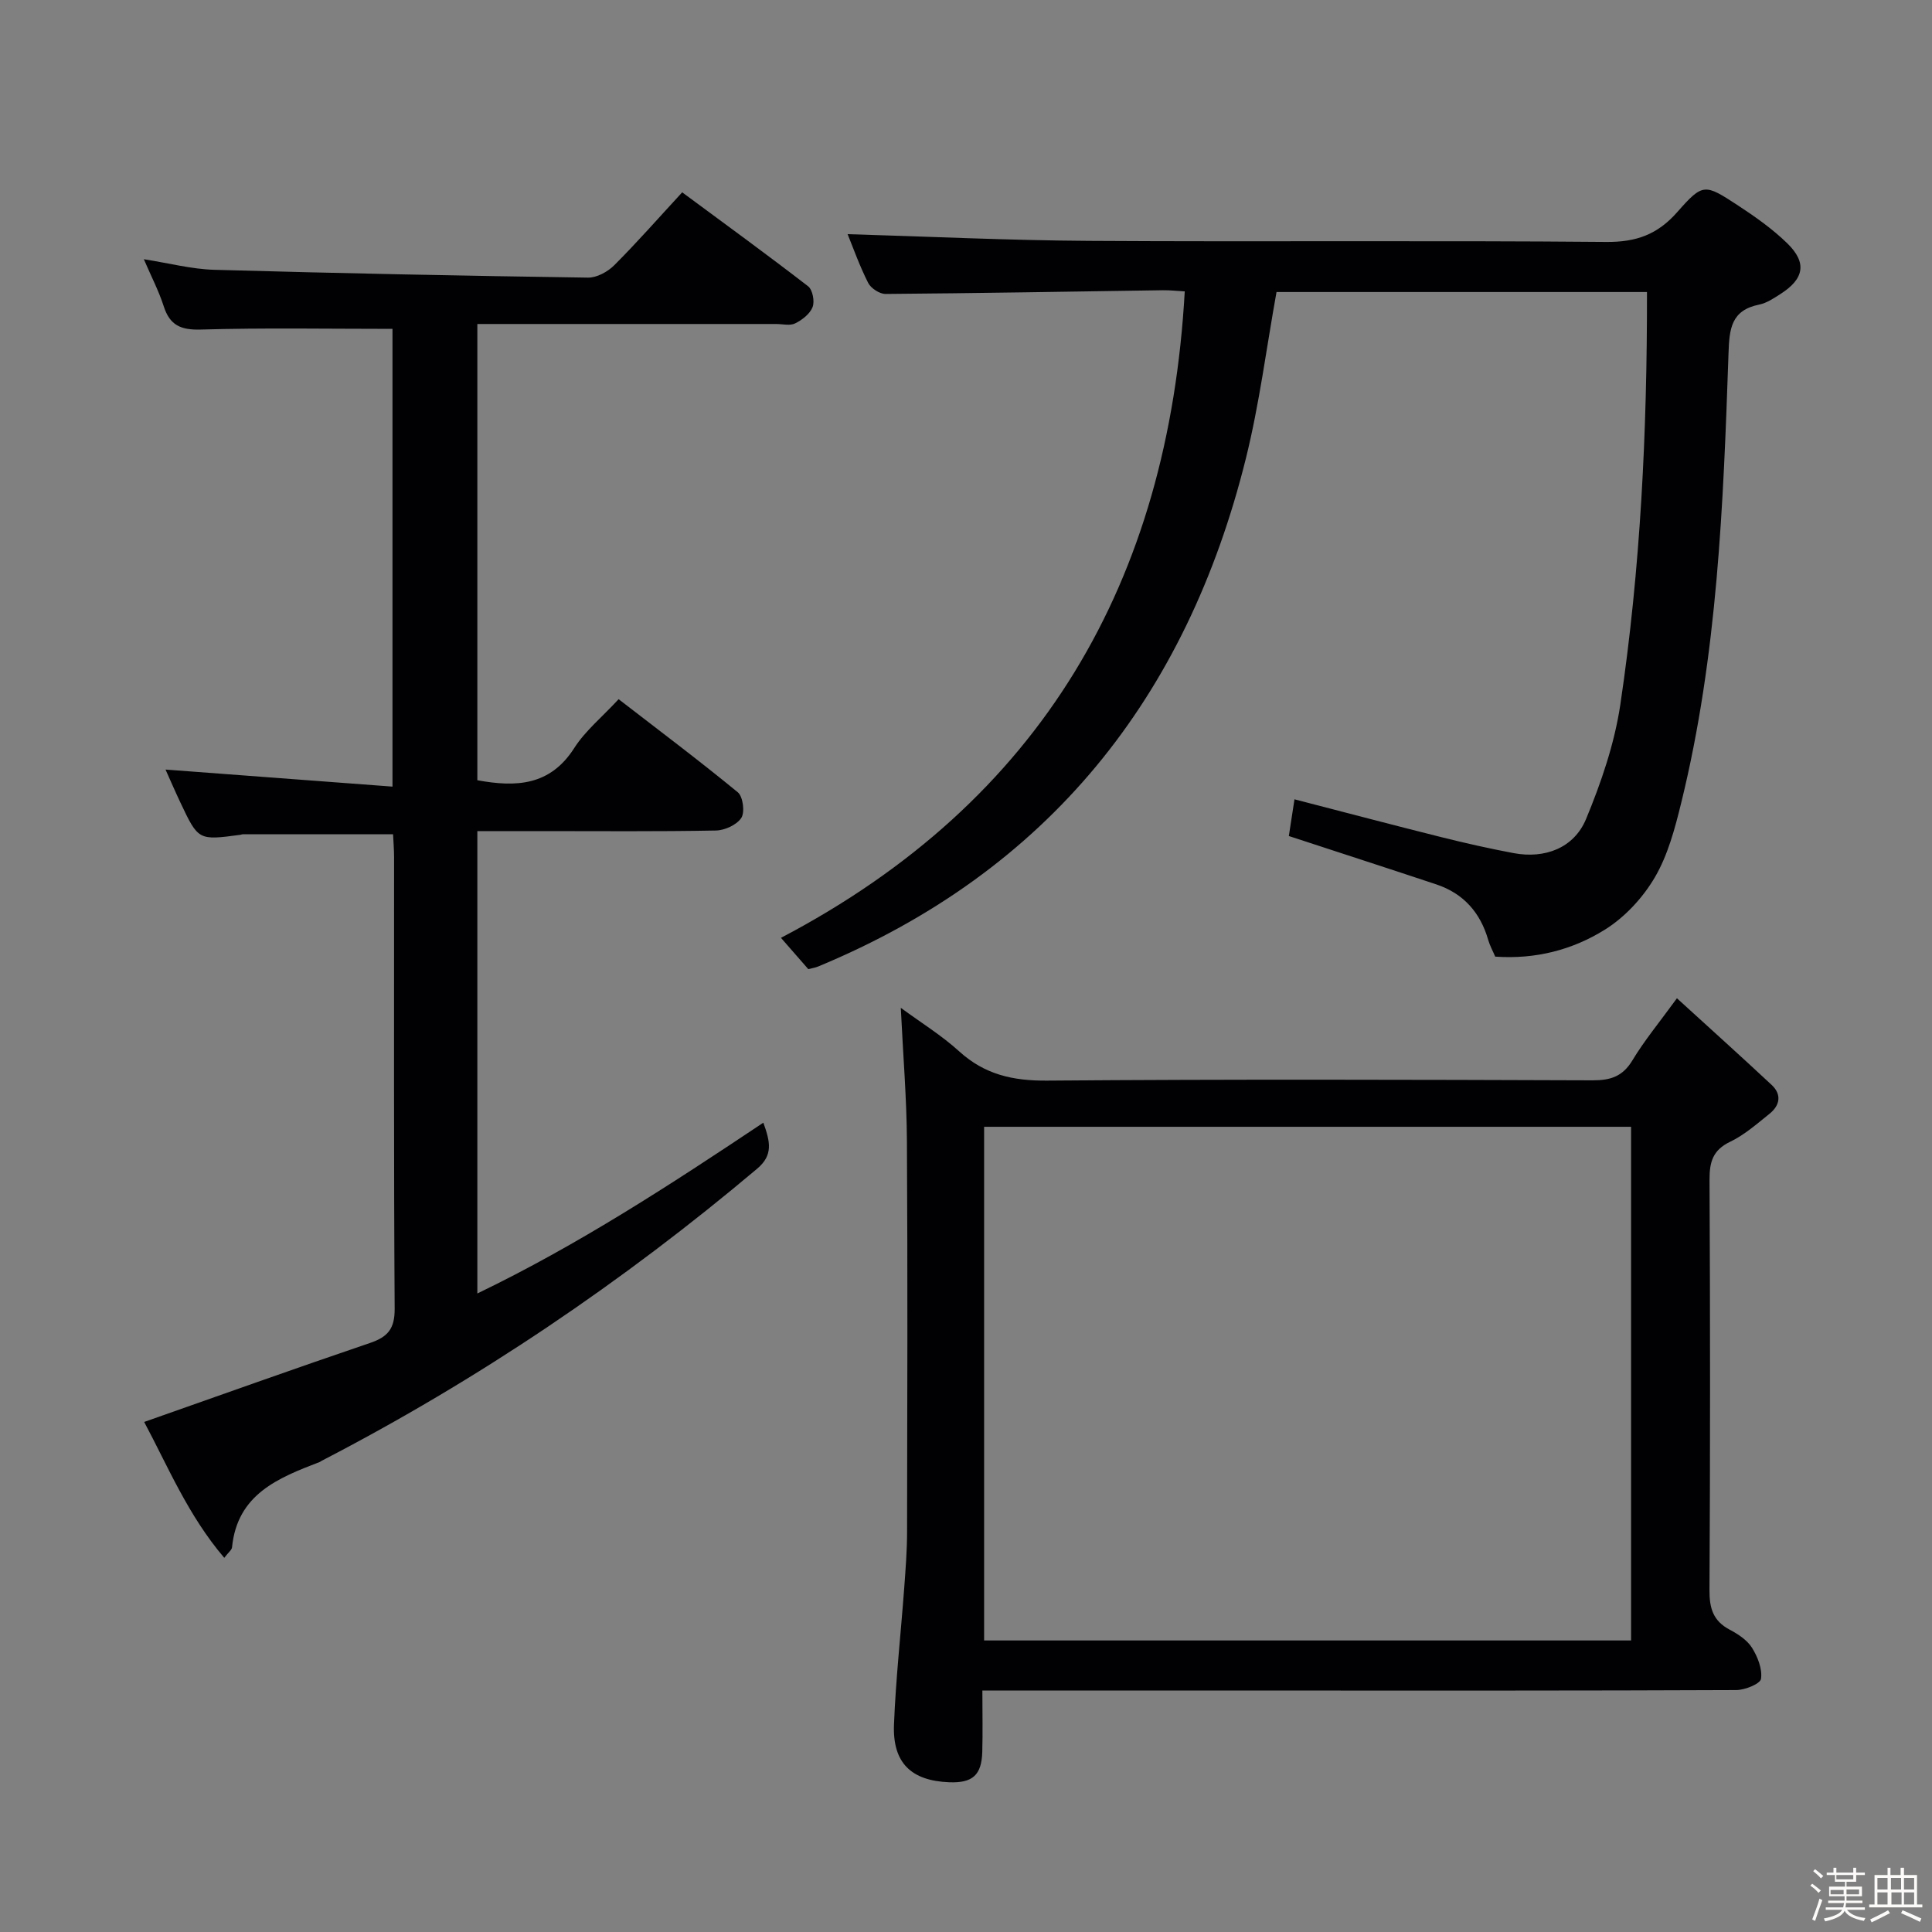<svg enable-background="new 0 0 400 400" viewBox="0 0 400 400" xmlns="http://www.w3.org/2000/svg"><rect x="0" y="0" width="400" height="400" fill="#808080" stroke="none"/><path d="m374.8 390.4.4-.4c.7.5 1.3 1 1.8 1.4l-.5.5c-.5-.6-1.1-1.1-1.7-1.5zm1 7.3-.6-.3c.5-1.4 1.1-2.8 1.5-4.3.2.1.4.2.6.3-.5 1.3-1 2.8-1.5 4.3zm-.4-10.3.4-.4c.4.3 1 .8 1.7 1.4l-.5.5c-.4-.5-1-1-1.6-1.5zm2.5.3h1.7v-1h.6v1h3.5v-1h.6v1h1.8v.5h-1.8v1.4h-2v1h3.2v2h-3.2v.9h3.3v.5h-3.4c0 .3-.1.6-.1.9h4v.5h-3.7c.7.9 1.9 1.5 3.8 1.7-.1.2-.2.4-.3.6-2.1-.4-3.5-1.1-4-2.1-.4 1-1.8 1.7-4 2.2-.1-.2-.2-.4-.3-.6 2.1-.4 3.4-1 3.8-1.8h-3.4v-.5h3.6c.1-.3.1-.6.2-.9h-3.3v-.5h3.4c0-.3 0-.6 0-.9h-3.2v-2h3.3v-1h-2.1v-1.4h-1.7v-.5zm1.1 3.5v1h2.7c0-.3 0-.4 0-.4 0-.1 0-.2 0-.2 0-.1 0-.2 0-.3h-2.7zm1.2-3v.9h3.5v-.9zm4.7 3h-2.6v.6.4h2.6z" fill="#fcfbfa"/><path d="m393.6 386.7h.6v1.5h2.7v6.1h1.1v.6h-11v-.6h1.1v-6.1h2.7v-1.5h.6v1.5h2.1v-1.5zm-2.7 8.8.4.6c-1.2.6-2.5 1.3-3.8 1.9-.1-.2-.2-.4-.3-.6 1.2-.6 2.5-1.2 3.7-1.9zm-2.2-6.7v2.4h2.1v-2.4zm0 3v2.5h2.1v-2.5zm2.8-3v2.4h2.1v-2.4zm.1 3v2.5h2.1v-2.5h-2.2zm5.9 6.1c-1.4-.7-2.7-1.3-3.9-1.8l.3-.6c1.5.6 2.7 1.2 3.9 1.7zm-1.2-9.1h-2.1v2.4h2.1zm-2.1 3v2.5h2.1v-2.5z" fill="#fcfbfa"/><g fill="#010104"><path d="m158.04 232.44c1.46 4.01 2.03 6.73-1.27 9.52-27.84 23.47-57.81 43.73-90.15 60.47-.15.08-.27.2-.43.26-8.57 3.29-17.06 6.65-18.15 17.66-.05.55-.74 1.04-1.61 2.18-7.49-8.77-11.69-18.98-16.58-28.13 15.84-5.57 31.25-11.09 46.75-16.35 3.68-1.25 5.13-2.93 5.11-7.06-.2-31.16-.11-62.32-.12-93.48 0-1.63-.14-3.26-.21-4.78-10.62 0-20.88 0-31.15 0-.16 0-.32.09-.49.11-8.66 1.16-8.68 1.16-12.38-6.66-1.13-2.39-2.18-4.83-3.09-6.85 15.46 1.16 31.02 2.33 46.99 3.53 0-32.58 0-63.98 0-94.77-13.45 0-26.57-.24-39.67.14-4.16.12-6.43-.87-7.7-4.84-1-3.12-2.54-6.07-4.11-9.72 5.24.82 9.91 2.06 14.6 2.19 25.78.73 51.56 1.24 77.35 1.62 1.83.03 4.09-1.21 5.45-2.57 4.69-4.69 9.07-9.68 14.06-15.09 8.84 6.54 17.55 12.87 26.07 19.45.93.72 1.39 3.12.93 4.3-.54 1.41-2.15 2.66-3.6 3.38-1.07.54-2.61.13-3.95.13-20.49 0-40.97 0-61.86 0v94.46c8 1.47 15.06 1.16 20.05-6.65 2.29-3.59 5.77-6.42 9.2-10.13 8.29 6.4 16.63 12.67 24.68 19.28 1.07.88 1.49 4.12.72 5.3-.94 1.44-3.43 2.58-5.28 2.61-11.99.23-23.99.12-35.99.12-4.32 0-8.64 0-13.38 0v95.73c20.86-10.05 39.82-22.42 59.21-35.36z"/><path d="m264.29 60.46c-2.1 11.63-3.55 23.2-6.34 34.44-12.28 49.47-40.87 85.43-88.55 105.2-.59.25-1.25.34-2.05.55-1.77-2.02-3.51-4.01-5.66-6.48 53.96-28.3 80.23-73.78 83.6-133.84-1.6-.09-3.06-.26-4.51-.24-19.14.28-38.29.62-57.43.77-1.23.01-3.03-1.16-3.6-2.28-1.79-3.53-3.12-7.3-4.26-10.1 16.55.48 33.3 1.29 50.06 1.39 35.66.22 71.33-.1 107 .22 6.21.06 10.63-1.54 14.71-6.18 5.31-6.03 5.67-5.89 12.52-1.41 3.6 2.36 7.19 4.89 10.26 7.88 4.11 4.01 3.5 7.34-1.37 10.46-1.39.89-2.87 1.9-4.44 2.22-5.82 1.18-6.19 4.98-6.36 10.12-1.07 31.23-2.28 62.48-9.79 93.03-1.3 5.3-2.75 10.8-5.46 15.43-2.48 4.23-6.22 8.27-10.37 10.85-6.66 4.15-14.31 6.16-22.68 5.57-.47-1.11-1.1-2.24-1.45-3.45-1.63-5.68-5.12-9.63-10.76-11.51-9.91-3.3-19.84-6.51-30.52-10.01.33-2.14.71-4.62 1.17-7.6 10.46 2.71 20.37 5.32 30.31 7.81 4.99 1.25 10.01 2.38 15.06 3.33 6.44 1.21 12.49-1.03 15-7.07 3.14-7.58 5.88-15.59 7.09-23.67 4.19-28.16 5.56-56.56 5.52-85.43-25.64 0-51.04 0-76.7 0z"/><path d="m203.39 350c0 4.73.09 8.71-.02 12.69-.13 4.83-2.01 6.49-6.83 6.31-7.87-.31-11.76-3.99-11.45-11.94.37-9.45 1.42-18.87 2.12-28.31.28-3.81.58-7.63.59-11.45.05-26.99.13-53.98-.03-80.96-.05-8.94-.8-17.88-1.27-27.68 4.16 3.06 8.45 5.7 12.11 9.03 5.28 4.8 11.14 6.1 18.19 6.04 37.65-.3 75.3-.19 112.95-.06 3.7.01 6.21-.8 8.22-4.13 2.47-4.1 5.56-7.83 9.22-12.86 6.76 6.17 13.24 11.99 19.61 17.94 2.16 2.02 1.69 4.28-.47 6-2.59 2.07-5.16 4.35-8.1 5.76-3.63 1.73-4.31 4.21-4.29 7.92.14 28.32.15 56.64-.01 84.96-.02 3.73.77 6.34 4.17 8.14 1.74.92 3.61 2.14 4.62 3.73 1.18 1.88 2.18 4.4 1.88 6.45-.15 1.04-3.32 2.32-5.13 2.33-31.49.14-62.97.1-94.46.1-18.49 0-36.98 0-55.47 0-1.85-.01-3.66-.01-6.15-.01zm.36-10.36h133.95c0-35.62 0-70.88 0-106.35-44.73 0-89.17 0-133.95 0z"/></g></svg>